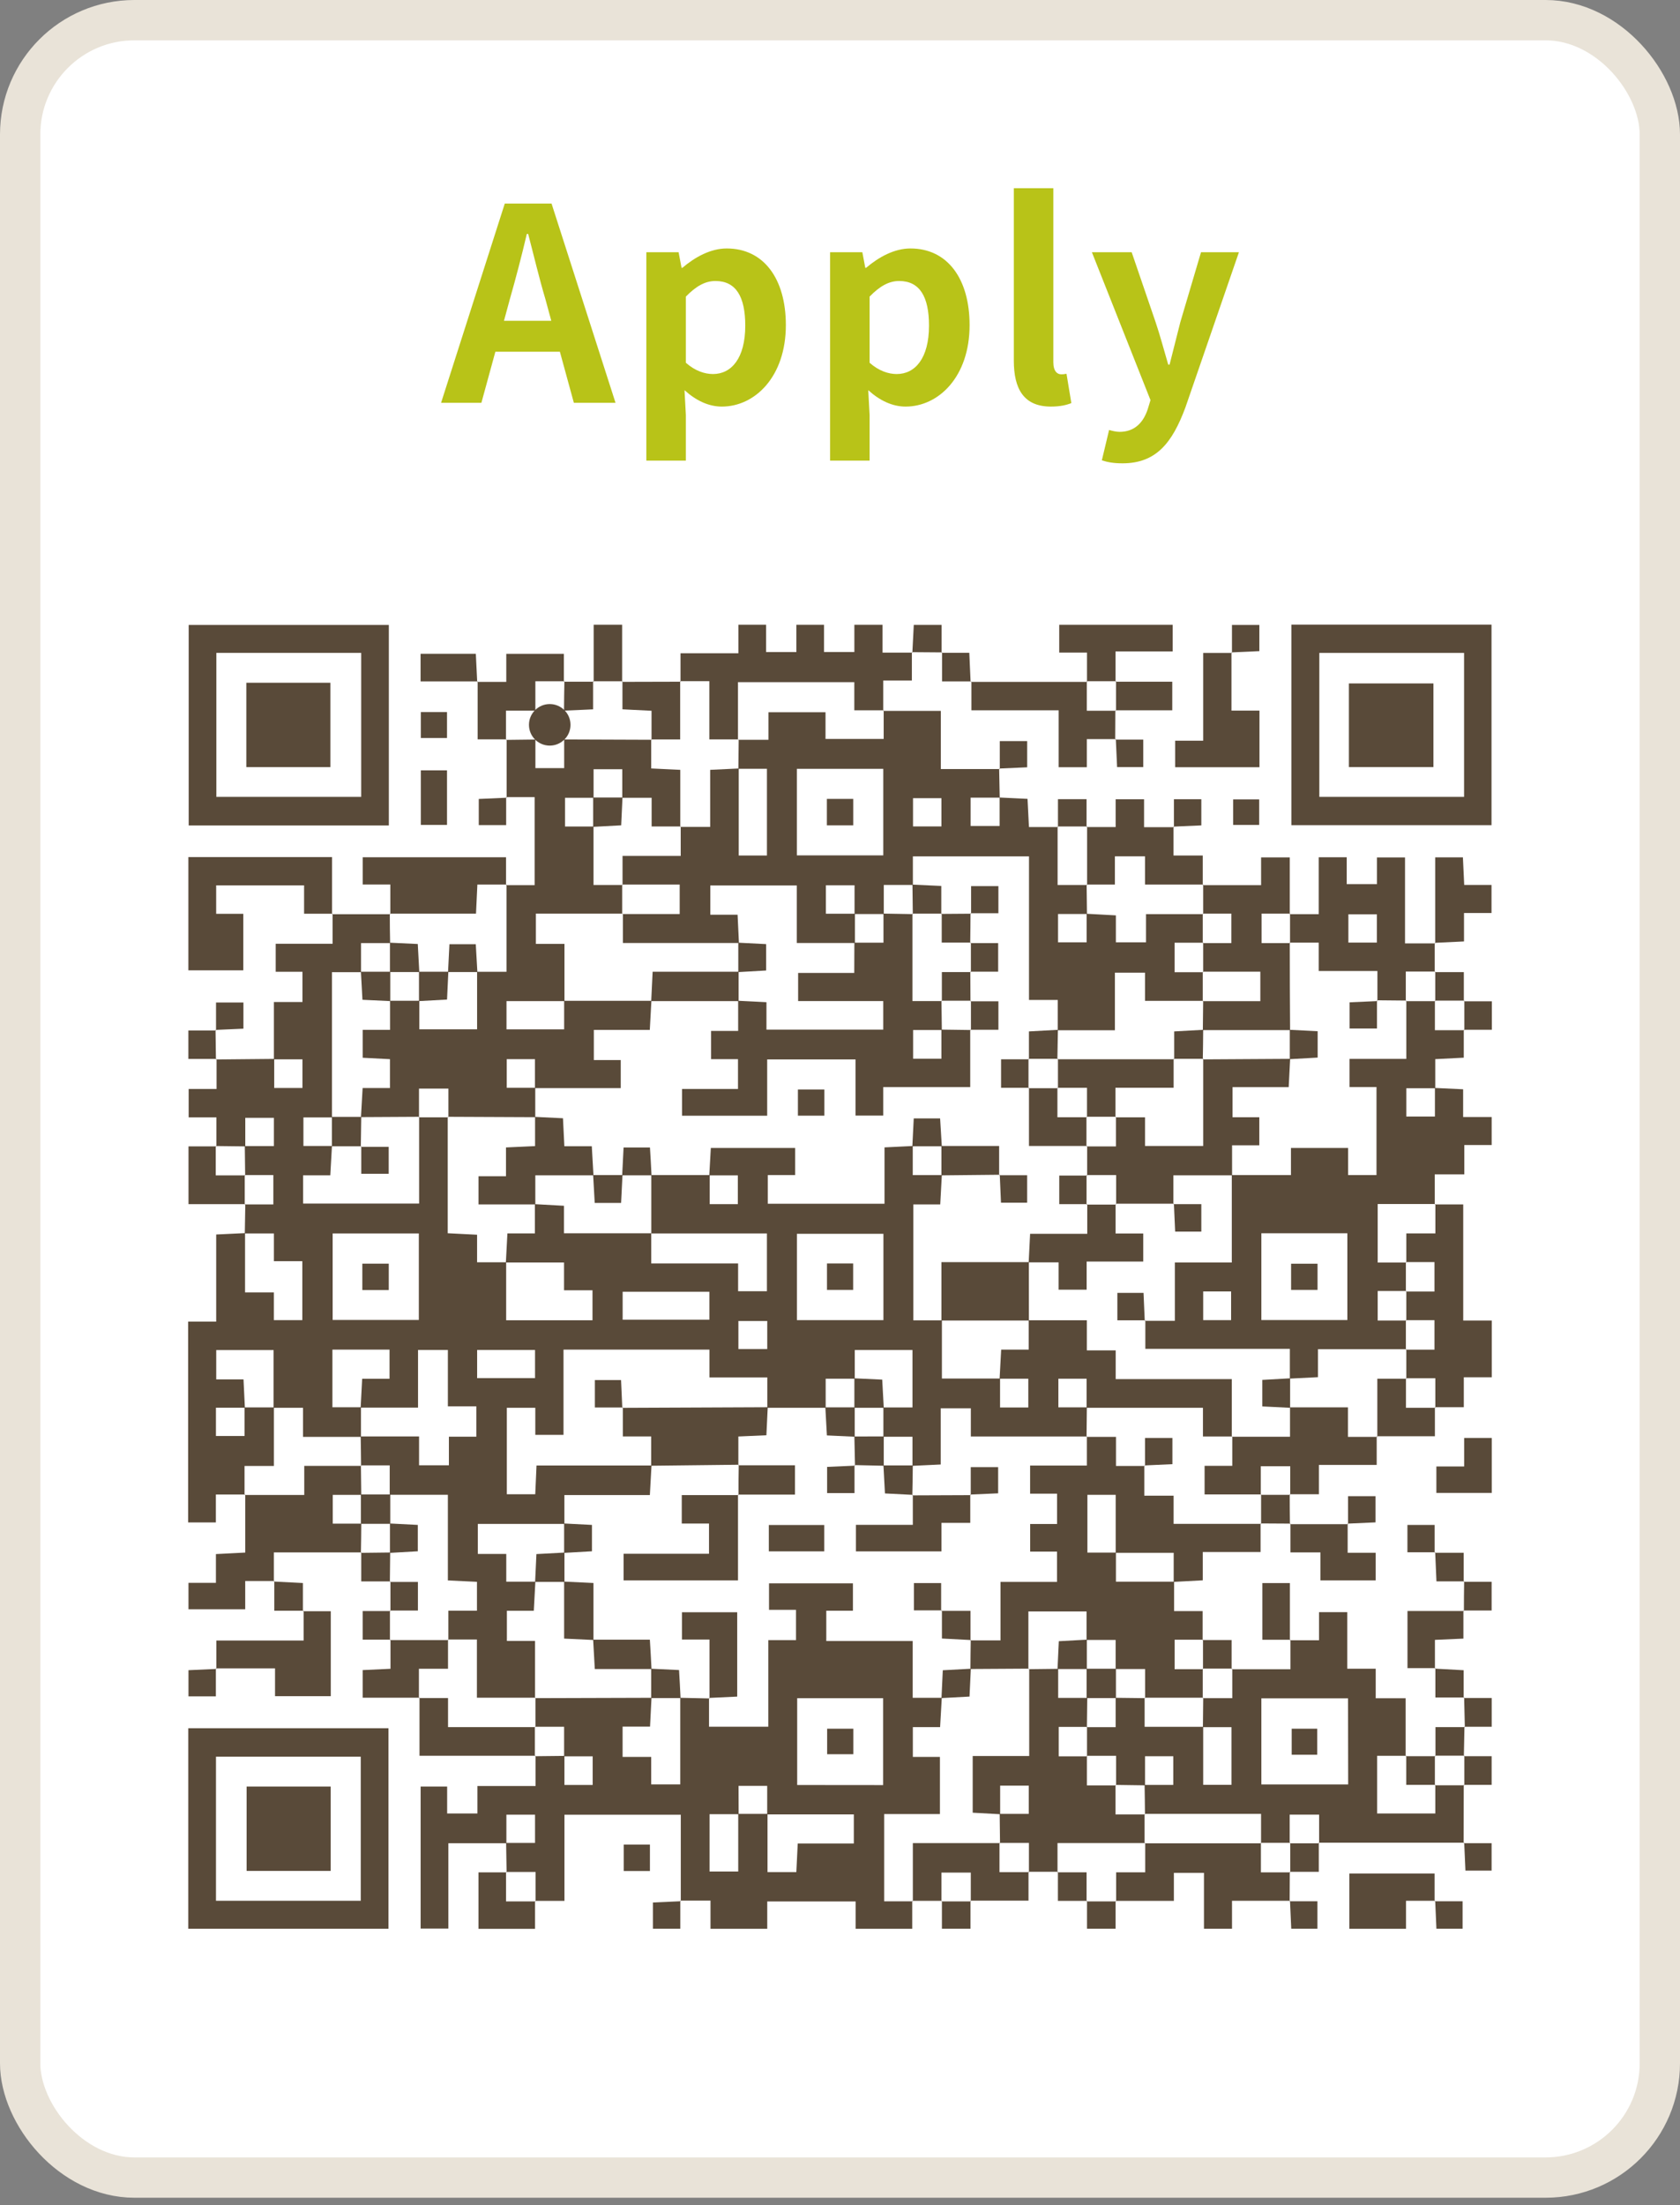 <svg width="125" height="164" viewBox="0 0 125 164" fill="none" xmlns="http://www.w3.org/2000/svg">
<rect x="0" y="0" width="125" height="164" fill="#808080" stroke="none"/>
<rect x="1.5" y="1.5" width="122" height="160.46" rx="8.5" fill="white"/>
<rect x="1.5" y="1.5" width="122" height="160.46" rx="8.5" stroke="#E9E3D8" stroke-width="3"/>
<path d="M37.938 22.24L37.498 23.86H41.018L40.578 22.24C40.118 20.7 39.718 19 39.298 17.4H39.198C38.818 19.02 38.378 20.7 37.938 22.24ZM32.818 29.96L37.558 15.14H41.038L45.798 29.96H42.698L41.658 26.16H36.858L35.818 29.96H32.818Z" fill="#B8C318"/>
<path d="M48.091 34.26V18.76H50.491L50.711 19.92H50.771C51.711 19.12 52.871 18.48 54.071 18.48C56.831 18.48 58.471 20.74 58.471 24.18C58.471 28.02 56.171 30.24 53.711 30.24C52.731 30.24 51.791 29.8 50.931 29.02L51.031 30.86V34.26H48.091ZM53.051 27.82C54.411 27.82 55.451 26.66 55.451 24.22C55.451 22.08 54.771 20.9 53.231 20.9C52.471 20.9 51.791 21.28 51.031 22.06V26.98C51.731 27.6 52.451 27.82 53.051 27.82Z" fill="#B8C318"/>
<path d="M61.762 34.26V18.76H64.162L64.382 19.92H64.442C65.382 19.12 66.542 18.48 67.742 18.48C70.502 18.48 72.142 20.74 72.142 24.18C72.142 28.02 69.842 30.24 67.382 30.24C66.402 30.24 65.462 29.8 64.602 29.02L64.702 30.86V34.26H61.762ZM66.722 27.82C68.082 27.82 69.122 26.66 69.122 24.22C69.122 22.08 68.442 20.9 66.902 20.9C66.142 20.9 65.462 21.28 64.702 22.06V26.98C65.402 27.6 66.122 27.82 66.722 27.82Z" fill="#B8C318"/>
<path d="M78.193 30.24C76.153 30.24 75.433 28.9 75.433 26.82V14H78.373V26.94C78.373 27.62 78.673 27.84 78.953 27.84C79.073 27.84 79.153 27.84 79.353 27.8L79.713 29.98C79.373 30.12 78.893 30.24 78.193 30.24Z" fill="#B8C318"/>
<path d="M83.522 34.46C82.862 34.46 82.422 34.38 81.982 34.24L82.522 31.98C82.722 32.04 83.042 32.12 83.302 32.12C84.442 32.12 85.082 31.4 85.402 30.42L85.602 29.76L81.242 18.76H84.202L85.982 23.96C86.322 24.96 86.602 26.04 86.922 27.12H87.022C87.282 26.08 87.562 25 87.822 23.96L89.362 18.76H92.182L88.202 30.3C87.222 32.94 86.022 34.46 83.522 34.46Z" fill="#B8C318"/>
<path d="M24.705 67.997H29.033L29.003 67.954C29.003 68.684 29.011 69.413 29.027 70.142H26.863V72.305H24.699V83.109H22.576V85.234H24.699C24.66 85.933 24.621 86.634 24.575 87.417H22.552V89.516H31.184V83.07L31.154 83.102H33.344L33.313 83.07V91.725L35.497 91.835V93.884H37.661C37.661 95.31 37.661 96.734 37.661 98.197H44.084V95.966H41.967V93.899H37.639C37.676 93.205 37.713 92.51 37.754 91.736H39.799V89.561L41.963 89.682V91.725H48.455V93.969H54.919V96.037H57.063V91.74H48.461V87.397H52.806V89.561H54.899V87.419H52.774C52.813 86.72 52.852 86.023 52.889 85.379H59.164V87.397H57.128V89.529H65.812V85.338L67.913 85.236V87.4H70.077C70.038 88.098 70.001 88.797 69.958 89.581H67.957V98.203H70.082V102.53H74.409V104.683H76.511V102.543H74.375L74.492 100.38H76.539V98.197H80.867V100.438H83.013V102.574H91.65V106.871L91.682 106.841H89.505V104.705H80.849V102.543H78.748V104.673H80.867L80.845 106.871L80.878 106.841H72.235V104.742H69.993V108.924L67.892 109.024V106.86H65.728C65.728 106.139 65.728 105.413 65.728 104.681H67.892V100.41H63.598V102.543H61.434V104.707H57.091V102.448H52.785V100.38H41.928V106.719H39.829V104.707H37.711V111.136H39.825C39.857 110.428 39.885 109.792 39.92 109H48.474C48.435 109.697 48.398 110.391 48.353 111.196H41.993V113.343H35.553V115.578H37.669V117.64H39.834C39.797 118.337 39.758 119.033 39.717 119.804H37.715V122.047H39.81V126.301L39.842 126.269H35.484V121.941H33.331L33.361 121.974V119.797H35.488V117.651L33.324 117.547V111.175H28.996V108.989H26.832L26.865 109.022C26.865 108.293 26.845 107.565 26.837 106.836H31.18V108.983H33.4V106.856H35.441V104.597H33.324V100.406H31.104V104.694H26.834C26.871 104.021 26.906 103.348 26.947 102.548H28.983V100.38H24.733V104.668H26.858V106.871H22.546V104.707H20.356V100.414H16.088V102.593H18.118L18.22 104.699H16.067V106.802H18.196V104.677H20.379V109.035H18.194V111.198L18.226 111.155H16.062V113.234H14V98.298H16.086V91.818L18.233 91.716V96.124H20.377V98.188H22.494V93.804H20.379V91.74H18.215L18.252 89.55L18.209 89.581H20.338V87.397H18.209L18.241 87.43L18.215 85.24H20.379V83.139H18.25V85.264L16.06 85.238L16.103 85.27V83.107H14.037V80.993H16.114V78.76L16.075 78.799L20.403 78.758V80.921H22.504V78.79H20.379V74.525H22.504V72.277H20.514V70.194H24.746V67.961L24.705 67.997ZM65.73 91.766H59.294V98.186H65.73V91.766ZM24.751 91.74V98.173H31.163V91.74H24.751ZM52.781 96.078H46.328V98.155H52.781V96.078ZM35.501 102.5H39.81V100.408H35.501V102.5ZM54.94 100.336H57.087V98.249H54.94V100.336Z" fill="#594A39"/>
<path d="M37.694 139.261C37.681 138.531 37.67 137.802 37.657 137.071H39.81V134.97H37.678V137.095H33.361V143.439H31.297V132.878H33.27V134.881H35.521V132.836H39.849V130.588L39.806 130.621L41.996 130.597V132.761H44.097V130.629H41.972V128.429H39.808L39.84 128.461V126.27L39.808 126.302L48.474 126.276C48.44 126.949 48.407 127.622 48.366 128.42H46.324V130.673H48.451V132.715H50.615V126.276L52.792 126.324L52.755 126.285V128.427H57.165V121.987H59.227V119.733H57.219V117.762H63.462V119.8H61.48V122.052H67.909V126.276H70.073C70.032 126.975 69.993 127.674 69.948 128.457H67.92V130.673H69.935V134.922H65.786V141.413H67.918L67.874 141.381V143.458H63.663V141.424H57.087V143.456H52.865V141.359H50.617L50.654 141.396V134.972H41.998V141.379H39.819L39.851 141.422V139.23H37.659L37.694 139.261ZM54.958 134.933H52.794V139.198H54.928V134.911H57.107V139.239H59.251C59.286 138.525 59.318 137.865 59.355 137.114H63.529V134.95H57.083V132.828H54.951L54.958 134.933ZM65.71 132.769V126.308H59.314V132.763L65.71 132.769Z" fill="#594A39"/>
<path d="M65.72 52.873H70.002V57.201H74.38L74.341 57.164C74.356 57.889 74.369 58.614 74.384 59.328H72.22V61.433H74.376V59.317L76.453 59.416C76.487 60.107 76.52 60.762 76.559 61.513H78.723L78.69 61.47V65.823H80.882L80.85 65.791L80.876 67.981H78.723V70.088H80.852V67.963L83.027 68.082V70.088H85.269V67.991H89.523L89.491 67.959V70.151L89.523 70.118H87.396V72.31H89.523L89.491 72.28V74.472L89.523 74.439H85.195V72.345H82.954V76.627H78.703V74.372H76.563V63.692H67.922V65.819H65.758V67.983H63.582V65.845H61.448V67.959H63.612C63.612 68.686 63.612 69.411 63.612 70.138H59.284V65.858H52.85V68.035H54.88C54.915 68.792 54.947 69.465 54.98 70.138H46.348V67.95L46.315 67.983H50.572V65.791H46.287L46.32 65.823V63.66H50.648V61.47L50.615 61.502H52.84V57.259L54.965 57.157V63.629H57.064V57.181H54.939L54.962 54.992L54.93 55.022H57.176V52.973H61.422V54.959H65.75V52.83L65.72 52.873ZM59.29 57.184V63.621H65.72V57.184H59.29ZM70.047 59.367H67.933V61.465H70.047V59.367Z" fill="#594A39"/>
<path d="M37.649 65.834H39.779V59.288H37.66L37.697 59.327C37.697 57.885 37.697 56.442 37.697 55L37.654 55.03L39.837 55.004V57.129H41.977V54.998L48.484 55.022L48.452 54.991V57.155L50.616 57.259V61.502L50.648 61.469H48.484V59.336H46.301V57.213H44.165V59.336H42.04V61.474H44.161V65.823H46.325L46.292 65.79V67.982L46.325 67.95H39.872V70.202H41.999V74.46H37.686V76.561H41.975V74.437H48.467C48.428 75.133 48.389 75.83 48.348 76.6H44.184V78.842H46.186V80.93H39.804V78.777H37.703V80.906H39.826V83.092L33.334 83.063L33.364 83.096V80.967H31.175V83.096L31.205 83.063L26.857 83.087C26.898 82.391 26.938 81.694 26.981 80.924H29.015V78.777L26.985 78.673V76.596H29.021V74.432H31.198V76.555H35.498V72.277H37.686V65.786L37.649 65.834Z" fill="#594A39"/>
<path d="M108.912 76.59V78.667L106.789 78.775V80.939H104.636V83.042H106.765V80.918L108.864 81.017V83.081H110.987V85.163H108.951V87.344H106.752V89.581L106.796 89.551H102.507V93.902H104.636L104.604 93.87V96.053L104.636 96.02H102.507V98.216H104.636L104.604 98.186V100.38L104.636 100.348H98.064V102.429L95.971 102.535V100.322H85.219V98.201L85.18 98.238H87.415V93.9H91.652V87.398H96.054V85.379H100.306V87.398H102.418V80.85H100.412V78.758H104.636V74.431L104.604 74.463H106.796L106.763 74.431V76.623H108.955L108.912 76.59ZM93.851 91.725V98.18H100.25V91.725H93.851ZM89.523 96.053V98.188H91.6V96.053H89.523Z" fill="#594A39"/>
<path d="M91.644 124.153H96.015V121.962L95.978 121.998H98.142V119.908H100.241V124.112H102.36V126.311H104.587V130.621L104.63 130.591H102.466V134.881H106.794V132.75L106.761 132.782H108.954L108.91 132.75C108.91 134.192 108.907 135.639 108.899 137.09L108.938 137.054H98.118L98.149 137.097V134.968H95.959V137.097L95.989 137.064H93.799L93.829 137.097V134.909H85.159L85.191 134.942C85.191 134.213 85.171 133.486 85.163 132.756H87.299V130.623H85.195V132.787L83.01 132.756L83.042 132.789V130.591H80.846L80.878 130.621V128.429L80.846 128.461H83.01V126.276L85.197 126.302L85.165 126.27V128.433H89.523V132.75H91.627V128.459H89.502L89.525 126.27L89.493 126.302H91.687V124.11L91.644 124.153ZM100.3 126.317H93.851V132.72H100.311L100.3 126.317Z" fill="#594A39"/>
<path d="M93.792 113.308V115.435H89.492V117.539L87.328 117.655V115.492H83.013V111.181H80.908V115.476H83.031V117.64H87.359V119.826H89.482V121.989L89.525 121.957H87.398V124.151H89.523L89.49 124.118V126.302L89.523 126.269H85.171L85.203 126.302V124.138H83.009V121.974H80.845V119.854H76.517V124.14L76.55 124.108L72.204 124.134C72.204 123.417 72.219 122.699 72.228 121.97L72.191 122.007H74.442V117.658H78.647V115.403H76.649V113.35H78.651V111.093H76.645V109.003H80.869V106.839L80.837 106.869H83.035V109.035H85.177L85.141 108.996V111.242H87.322V113.341H93.827L93.792 113.308Z" fill="#594A39"/>
<path d="M96.084 46.46H110.976V61.375H96.084V46.46ZM108.934 48.561H98.164V59.269H108.934V48.561Z" fill="#594A39"/>
<path d="M14.01 128.539H28.904V143.454H14.01V128.539ZM16.07 141.372H26.842V130.657H16.07V141.372Z" fill="#594A39"/>
<path d="M28.931 61.394H14.039V46.48H28.931V61.394ZM26.874 48.559H16.097V59.269H26.874V48.559Z" fill="#594A39"/>
<path d="M78.718 139.217H76.526L76.558 139.26V137.069H74.375L74.407 137.101L74.381 134.911H76.545V132.81H74.416V134.935L72.373 134.823V130.605H76.578V124.114L76.545 124.147L78.733 124.121V126.284H80.897L80.871 128.472L80.903 128.44H78.774V130.631H80.903L80.871 130.601V132.793H83.031L82.998 132.761V134.952H85.195L85.162 134.92V137.112L85.195 137.079H78.683V139.271L78.718 139.217Z" fill="#594A39"/>
<path d="M67.847 48.505V50.615H65.718V52.874L65.749 52.83H63.565V50.738H54.909V55.022L54.942 54.992H52.778V50.664H50.59L50.633 50.697V48.587H54.939V46.467H56.999V48.496H59.254V46.469H61.312V48.494H63.569V46.471H65.666V48.54H67.882L67.847 48.505Z" fill="#594A39"/>
<path d="M106.747 70.126C106.747 70.848 106.747 71.569 106.747 72.29L106.79 72.26H104.598V74.452L104.63 74.419L102.449 74.398L102.486 74.434V72.219H98.119V70.109H95.955L95.985 70.142V67.95L95.955 67.993H98.119V63.761H100.203V65.76H102.453V63.774H104.54V70.165H106.773L106.747 70.126ZM102.445 68.004H100.326V70.107H102.445V68.004Z" fill="#594A39"/>
<path d="M20.409 117.591H18.245V119.689H14.023V117.725H16.066V115.587L18.247 115.475V111.147L18.215 111.19H22.638V109.027H26.886L26.854 108.994L26.88 111.182H24.759V113.322H26.882C26.882 114.049 26.864 114.778 26.854 115.505L26.886 115.464H20.377V117.627L20.409 117.591Z" fill="#594A39"/>
<path d="M89.484 65.834H93.832V63.77H95.966V67.993L95.996 67.95H93.869V70.142H95.996L95.966 70.109C95.966 72.273 95.973 74.442 95.989 76.618H89.497L89.521 74.43L89.489 74.463H93.775V72.271H89.489L89.521 72.301V70.109L89.489 70.142H91.618V67.95H89.489L89.521 67.982V65.79L89.484 65.834Z" fill="#594A39"/>
<path d="M106.752 89.581H108.871V98.216H110.994V102.436H108.914V104.662H106.763L106.796 104.705V102.509H104.604L104.636 102.542V100.35L104.604 100.382H106.731V98.191H104.604L104.636 98.221V96.029L104.604 96.061H106.731V93.87H104.604L104.636 93.902V91.738H106.8V89.561L106.752 89.581Z" fill="#594A39"/>
<path d="M24.745 67.961H22.626V65.849H16.084V67.968H18.103V72.169H14.016V63.746H24.706V67.998L24.745 67.961Z" fill="#594A39"/>
<path d="M102.433 106.83V108.955H98.133V111.138H95.97L96 111.181V109.052H93.81V111.181L93.84 111.149H89.627V109.022H91.687V106.83L91.655 106.86H95.983V104.673H100.293V106.871H102.487L102.433 106.83Z" fill="#594A39"/>
<path d="M95.98 141.372H91.667V143.454H89.581V139.297H87.342V141.379H83.014L83.046 141.422V139.258H85.21V137.068L85.178 137.101H93.849L93.818 137.068V139.26H96.008L95.967 139.23C95.967 139.951 95.964 140.678 95.956 141.411L95.98 141.372Z" fill="#594A39"/>
<path d="M29.042 67.993V65.788H26.986V63.761H37.65V65.834L37.683 65.79H35.519C35.484 66.537 35.452 67.195 35.417 67.954H29.018L29.042 67.993Z" fill="#594A39"/>
<path d="M80.846 61.513H83.01V59.446H85.124V61.523H87.353L87.316 61.487V63.629H89.491V65.834L89.523 65.79H85.195V63.689H82.953V65.79H80.852L80.885 65.823V61.469L80.846 61.513Z" fill="#594A39"/>
<path d="M22.548 119.837H24.612V126.155H20.464V124.088H16.062L16.099 124.125V122.018H22.591V119.8L22.548 119.837Z" fill="#594A39"/>
<path d="M83.03 54.974H80.866V57.062H78.769V52.83H72.277V50.681L72.24 50.718H80.896L80.864 50.675V52.862H83.03L82.987 52.83L82.976 55.011L83.03 54.974Z" fill="#594A39"/>
<path d="M91.627 48.526V52.854H93.711V57.064H87.436V55.091H89.522V48.563H91.662L91.627 48.526Z" fill="#594A39"/>
<path d="M70.08 141.378H67.877L67.92 141.411V137.083H74.399L74.367 137.051V139.243H76.559L76.526 139.199V141.363H72.198L72.231 141.406V139.277H70.047V141.406L70.08 141.378Z" fill="#594A39"/>
<path d="M39.854 130.588H31.213V126.261L31.172 126.293H33.336V128.457H39.828L39.795 128.424V130.616L39.854 130.588Z" fill="#594A39"/>
<path d="M106.778 141.372H104.614V143.458H100.4V139.347H106.739V141.413L106.778 141.372Z" fill="#594A39"/>
<path d="M80.877 50.714V48.537H78.812V46.471H87.252V48.45H83V50.701L83.043 50.668H80.844L80.877 50.714Z" fill="#594A39"/>
<path d="M35.506 50.718H37.67V48.63H41.955V50.703L41.998 50.67H39.834V52.856H37.646V55.019L37.689 54.989H35.538V50.681L35.506 50.718Z" fill="#594A39"/>
<path d="M106.785 70.164V63.766H108.847C108.88 64.415 108.91 65.077 108.944 65.821H110.976V67.905H108.929V70.021L106.748 70.125L106.785 70.164Z" fill="#594A39"/>
<path d="M95.981 113.362H100.308L100.272 113.326V115.489H102.358V117.545H98.246V115.463H96.015V113.321L95.981 113.362Z" fill="#594A39"/>
<path d="M31.213 126.269H26.984V124.215L29.055 124.118V121.954L29.014 121.985H33.364L33.334 121.952V124.116H31.169V126.301L31.213 126.269Z" fill="#594A39"/>
<path d="M46.289 50.714L50.652 50.703L50.608 50.671V54.998H48.444L48.477 55.029V52.865L46.313 52.757V50.68L46.289 50.714Z" fill="#594A39"/>
<path d="M106.8 124.071H104.723V119.819H108.923L108.884 119.784V121.874L106.765 121.967V124.107L106.8 124.071Z" fill="#594A39"/>
<path d="M18.254 89.561H14.025V85.262H16.094L16.051 85.23V87.421H18.243L18.21 87.389V89.581L18.254 89.561Z" fill="#594A39"/>
<path d="M106.763 104.658V106.822H102.436L102.479 106.852V102.544H104.643L104.61 102.512V104.708H106.802L106.763 104.658Z" fill="#594A39"/>
<path d="M39.81 141.378V143.46H35.603V139.26H37.694L37.651 139.229V141.421H39.843L39.81 141.378Z" fill="#594A39"/>
<path d="M106.873 111.038V109.071H108.94V106.953H110.993V111.038H106.873Z" fill="#594A39"/>
<path d="M33.26 57.298V61.355H31.312V57.298H33.26Z" fill="#594A39"/>
<path d="M44.172 50.703V46.467H46.289V50.714L46.321 50.671H44.129L44.172 50.703Z" fill="#594A39"/>
<path d="M96.014 121.961H93.924V117.742H95.975C95.975 119.153 95.975 120.575 95.975 121.998L96.014 121.961Z" fill="#594A39"/>
<path d="M82.994 50.703H87.222V52.83H82.994L83.037 52.863V50.671L82.994 50.703Z" fill="#594A39"/>
<path d="M35.543 50.681H31.293V48.626H35.404C35.439 49.314 35.472 50.017 35.506 50.718L35.543 50.681Z" fill="#594A39"/>
<path d="M91.754 61.356V59.458H93.689V61.356H91.754Z" fill="#594A39"/>
<path d="M87.345 61.524V59.442H89.384V61.39L87.309 61.481L87.345 61.524Z" fill="#594A39"/>
<path d="M78.718 61.513V59.44H80.845V61.513L80.878 61.47H78.686L78.718 61.513Z" fill="#594A39"/>
<path d="M37.661 59.289V61.371H35.623V59.423L37.698 59.332L37.661 59.289Z" fill="#594A39"/>
<path d="M82.982 55.011H85.064V57.052H83.117C83.086 56.368 83.054 55.671 83.023 54.975L82.982 55.011Z" fill="#594A39"/>
<path d="M74.388 57.203V55.121H76.427V57.069L74.352 57.161L74.388 57.203Z" fill="#594A39"/>
<path d="M96.014 113.321L93.789 113.308L93.832 113.34V111.149L93.802 111.181H95.992L95.962 111.138C95.962 111.878 95.967 112.618 95.977 113.358L96.014 113.321Z" fill="#594A39"/>
<path d="M100.302 113.363V111.281H102.343V113.229L100.266 113.322L100.302 113.363Z" fill="#594A39"/>
<path d="M106.779 115.453H104.719V113.421H106.742V115.489L106.779 115.453Z" fill="#594A39"/>
<path d="M29.042 117.619H26.878V115.455L26.846 115.496L29.031 115.47C29.023 116.2 29.015 116.929 29.008 117.658L29.042 117.619Z" fill="#594A39"/>
<path d="M106.742 115.49H108.906V117.654L108.945 117.617H106.879C106.846 116.838 106.816 116.148 106.785 115.453L106.742 115.49Z" fill="#594A39"/>
<path d="M22.585 119.8H20.408V117.593L20.373 117.63L22.537 117.74V119.837L22.585 119.8Z" fill="#594A39"/>
<path d="M29.052 119.821C29.052 119.087 29.052 118.352 29.052 117.618L29.022 117.661H31.095V119.788H29.02L29.052 119.821Z" fill="#594A39"/>
<path d="M108.9 117.651H110.984V119.784H108.885L108.922 119.819C108.922 119.083 108.927 118.348 108.939 117.614L108.9 117.651Z" fill="#594A39"/>
<path d="M33.26 52.962V54.89H31.312V52.962H33.26Z" fill="#594A39"/>
<path d="M29.053 121.951H26.984V119.822H29.055L29.014 119.789V121.981L29.053 121.951Z" fill="#594A39"/>
<path d="M16.106 78.76H14.016V76.644H16.074L16.037 76.606C16.046 77.337 16.056 78.067 16.067 78.797L16.106 78.76Z" fill="#594A39"/>
<path d="M108.923 74.474H111V76.59H108.912L108.955 76.623V74.431L108.923 74.474Z" fill="#594A39"/>
<path d="M89.473 121.981H91.637V124.144L91.669 124.101H89.477L89.509 124.134V121.948L89.473 121.981Z" fill="#594A39"/>
<path d="M16.062 124.088V126.169H14.023V124.222L16.099 124.129L16.062 124.088Z" fill="#594A39"/>
<path d="M108.94 126.254H106.8V124.071L106.766 124.108L108.901 124.225V126.291L108.94 126.254Z" fill="#594A39"/>
<path d="M16.074 76.644V74.562H18.112V76.51L16.037 76.601L16.074 76.644Z" fill="#594A39"/>
<path d="M41.959 50.703H44.173L44.129 50.671V52.759L41.965 52.856C41.965 52.127 41.983 51.4 41.994 50.671L41.959 50.703Z" fill="#594A39"/>
<path d="M108.9 126.291H110.989V128.431H108.954L108.991 128.467L108.939 126.254L108.9 126.291Z" fill="#594A39"/>
<path d="M106.752 72.302H108.916V74.466L108.948 74.422H106.756L106.789 74.455V72.272L106.752 72.302Z" fill="#594A39"/>
<path d="M106.806 130.62V128.456H108.998L108.962 128.422C108.949 129.153 108.934 129.883 108.918 130.612L108.962 130.581H106.77L106.806 130.62Z" fill="#594A39"/>
<path d="M72.257 50.681H70.093V48.518L70.057 48.554H72.121C72.156 49.333 72.186 50.023 72.216 50.718L72.257 50.681Z" fill="#594A39"/>
<path d="M104.592 130.621H106.806L106.762 130.59V132.782L106.795 132.75H104.631V130.586L104.592 130.621Z" fill="#594A39"/>
<path d="M108.912 130.62H110.985V132.749H108.912L108.955 132.782V130.59L108.912 130.62Z" fill="#594A39"/>
<path d="M91.664 48.563V46.481H93.702V48.429L91.627 48.522L91.664 48.563Z" fill="#594A39"/>
<path d="M48.358 139.16H46.41V137.193H48.358V139.16Z" fill="#594A39"/>
<path d="M70.098 48.522L67.848 48.505L67.884 48.54C67.919 47.875 67.954 47.209 67.99 46.477H70.061V48.559L70.098 48.522Z" fill="#594A39"/>
<path d="M98.125 137.058V139.221H95.961L96.002 139.252V137.068L95.972 137.101H98.162L98.125 137.058Z" fill="#594A39"/>
<path d="M108.9 137.09H110.982V139.129H109.035C109.004 138.447 108.974 137.75 108.944 137.054L108.9 137.09Z" fill="#594A39"/>
<path d="M80.878 141.379H78.714V139.215L78.682 139.258H80.846V141.422L80.878 141.379Z" fill="#594A39"/>
<path d="M50.618 141.367V143.449H48.58V141.501L50.655 141.408L50.618 141.367Z" fill="#594A39"/>
<path d="M72.21 141.378V143.451H70.083V141.378L70.051 141.421H72.243L72.21 141.378Z" fill="#594A39"/>
<path d="M83.005 141.378V143.451H80.878V141.378L80.846 141.421H83.031L83.005 141.378Z" fill="#594A39"/>
<path d="M95.943 141.411H98.023V143.449H96.075C96.045 142.766 96.015 142.069 95.982 141.372L95.943 141.411Z" fill="#594A39"/>
<path d="M106.742 141.411H108.824V143.449H106.876C106.846 142.766 106.816 142.069 106.785 141.372L106.742 141.411Z" fill="#594A39"/>
<path d="M48.452 109.017V106.836H46.342V104.673L46.303 104.71L57.123 104.664C57.092 105.33 57.06 105.995 57.023 106.748L54.937 106.841V108.981L54.974 108.942L48.452 109.017Z" fill="#594A39"/>
<path d="M54.911 111.164V117.545H46.398V115.563H52.754V113.317H50.726V111.199H54.948L54.911 111.164Z" fill="#594A39"/>
<path d="M67.884 111.22L72.231 111.203L72.192 111.164V113.267H70.048V115.386H63.684V113.412H67.918V111.181L67.884 111.22Z" fill="#594A39"/>
<path d="M52.789 126.323V121.944H50.74V119.912H54.852V126.187L52.759 126.286L52.789 126.323Z" fill="#594A39"/>
<path d="M54.949 111.199C54.949 110.448 54.949 109.699 54.966 108.948L54.929 108.985H59.149V111.162H54.912L54.949 111.199Z" fill="#594A39"/>
<path d="M61.328 113.425V115.385H57.205V113.425H61.328Z" fill="#594A39"/>
<path d="M44.156 121.976L41.973 121.873V117.634L44.156 117.738V121.976Z" fill="#594A39"/>
<path d="M48.476 124.138H44.256C44.211 123.335 44.172 122.645 44.133 121.952H48.353C48.407 122.755 48.437 123.445 48.476 124.138Z" fill="#594A39"/>
<path d="M63.594 104.673V106.858L61.525 106.761C61.486 106.049 61.449 105.361 61.41 104.673H63.594Z" fill="#594A39"/>
<path d="M65.756 106.835V109.018L63.579 108.968L63.616 109.005L63.57 106.841L65.756 106.835Z" fill="#594A39"/>
<path d="M63.58 108.968V111.049H61.541V109.102L63.616 109.011L63.58 108.968Z" fill="#594A39"/>
<path d="M65.732 108.994H67.916C67.916 109.736 67.892 110.476 67.881 111.218L67.916 111.182L65.845 111.076L65.732 108.994Z" fill="#594A39"/>
<path d="M72.228 111.198V109.121H74.267V111.068L72.189 111.159L72.228 111.198Z" fill="#594A39"/>
<path d="M41.973 115.498V113.312L44.044 113.419V115.379L41.973 115.498Z" fill="#594A39"/>
<path d="M39.815 117.658C39.845 116.996 39.875 116.334 39.912 115.587L41.998 115.475V117.658H39.815Z" fill="#594A39"/>
<path d="M70.062 119.774H68.002V117.742H70.025V119.811L70.062 119.774Z" fill="#594A39"/>
<path d="M70.025 119.81H72.211V122.017L72.248 121.981L70.084 121.868C70.084 121.156 70.084 120.464 70.084 119.771L70.025 119.81Z" fill="#594A39"/>
<path d="M50.637 126.297H48.453V124.114L50.524 124.212C50.572 124.921 50.6 125.609 50.637 126.297Z" fill="#594A39"/>
<path d="M72.234 124.114C72.202 124.774 72.171 125.436 72.137 126.185L70.051 126.297C70.081 125.635 70.111 124.973 70.148 124.227L72.234 124.114Z" fill="#594A39"/>
<path d="M63.57 70.113H65.734V67.95L67.919 67.989L67.889 67.945V74.458H70.081L70.049 74.426L70.077 76.609H67.939V78.742H70.046V76.579L72.232 76.609L72.189 76.576V80.852H65.718V82.972H63.656V78.796H57.082V82.983H50.748V80.993H54.911V78.775H52.908V76.678H54.922V74.434L57.028 74.54V76.579H65.718V74.456H59.385V72.364H63.561L63.57 70.113Z" fill="#594A39"/>
<path d="M89.484 78.793L95.993 78.754L95.885 80.855H91.707V83.097H93.698V85.182H91.672V87.418H87.305V89.562L87.342 89.525H83.014L83.046 89.566V87.398H80.846L80.889 87.43V85.234L80.846 85.267H83.031V83.071L82.999 83.103H85.195V85.234H89.523V78.743L89.484 78.793Z" fill="#594A39"/>
<path d="M83.005 89.54V91.745H85.063V93.829H80.852V95.923H78.766V93.889H76.539C76.572 93.221 76.606 92.552 76.645 91.766H80.897V89.562L80.854 89.592H83.031L83.005 89.54Z" fill="#594A39"/>
<path d="M76.554 98.217H70.047V93.874H76.55L76.554 98.217Z" fill="#594A39"/>
<path d="M44.157 87.417H39.83V89.581H35.605V87.484H37.648V85.342L39.812 85.243V83.07L41.888 83.172C41.922 83.862 41.955 84.518 41.991 85.254H44.032C44.08 86.03 44.118 86.725 44.157 87.417Z" fill="#594A39"/>
<path d="M80.889 85.234H76.561V80.906L76.518 80.936H78.71L78.677 80.906V83.098H80.869L80.837 83.066V85.257L80.889 85.234Z" fill="#594A39"/>
<path d="M48.453 74.459C48.486 73.79 48.518 73.124 48.559 72.273H54.956V74.459H48.453Z" fill="#594A39"/>
<path d="M70.047 87.418V85.234H74.34V87.411L74.377 87.374L70.047 87.418Z" fill="#594A39"/>
<path d="M46.316 87.397L46.212 89.47H44.25C44.211 88.795 44.172 88.096 44.133 87.397H46.316Z" fill="#594A39"/>
<path d="M74.344 87.411H76.425V89.449H74.478C74.448 88.767 74.417 88.071 74.387 87.374L74.344 87.411Z" fill="#594A39"/>
<path d="M80.888 89.561H78.814V87.432H80.888L80.844 87.399V89.591L80.888 89.561Z" fill="#594A39"/>
<path d="M48.476 87.417H46.293C46.328 86.744 46.36 86.074 46.397 85.347H48.36C48.407 86.02 48.438 86.719 48.476 87.417Z" fill="#594A39"/>
<path d="M70.075 85.257H67.883C67.915 84.585 67.95 83.912 67.987 83.185H69.949C69.995 83.86 70.034 84.558 70.075 85.257Z" fill="#594A39"/>
<path d="M67.917 67.993L67.891 65.795L70.036 65.894V67.983L70.079 67.95H67.883L67.917 67.993Z" fill="#594A39"/>
<path d="M72.254 67.967V65.905H74.286V67.924H72.211L72.254 67.967Z" fill="#594A39"/>
<path d="M61.336 81.032V82.98H59.369V81.032H61.336Z" fill="#594A39"/>
<path d="M72.211 67.924C72.211 68.662 72.196 69.4 72.189 70.137L72.233 70.105H70.069V67.941L70.025 67.974L72.243 67.958L72.211 67.924Z" fill="#594A39"/>
<path d="M76.568 80.907H74.484V78.788H76.558L76.525 78.745V80.937L76.568 80.907Z" fill="#594A39"/>
<path d="M78.713 76.594L78.674 78.781L78.718 78.749H76.525L76.558 78.792V76.713L78.713 76.594Z" fill="#594A39"/>
<path d="M72.21 74.474H74.287V76.59H72.199L72.243 76.623V74.431L72.21 74.474Z" fill="#594A39"/>
<path d="M72.196 72.272C72.196 73.004 72.199 73.739 72.207 74.474L72.239 74.431H70.047L70.079 74.463V72.3H72.243L72.196 72.272Z" fill="#594A39"/>
<path d="M72.195 70.142H74.268V72.271H72.195L72.239 72.301V70.109L72.195 70.142Z" fill="#594A39"/>
<path d="M87.305 89.561H89.384V91.602H87.437C87.406 90.918 87.374 90.221 87.344 89.524L87.305 89.561Z" fill="#594A39"/>
<path d="M85.219 98.201H83.137V96.161H85.084C85.115 96.845 85.145 97.542 85.175 98.238L85.219 98.201Z" fill="#594A39"/>
<path d="M95.991 102.514V104.708L93.92 104.604V102.631L95.991 102.514Z" fill="#594A39"/>
<path d="M46.343 104.682H44.262V102.642H46.209C46.24 103.325 46.272 104.022 46.302 104.719L46.343 104.682Z" fill="#594A39"/>
<path d="M85.195 109.035V106.953H87.233V108.9L85.158 108.994L85.195 109.035Z" fill="#594A39"/>
<path d="M29.037 113.337H26.854V111.153H29.037V113.337Z" fill="#594A39"/>
<path d="M29.014 115.498V113.312L31.087 113.419V115.379L29.014 115.498Z" fill="#594A39"/>
<path d="M26.846 85.301H28.921V87.302H26.88V85.262L26.846 85.301Z" fill="#594A39"/>
<path d="M24.695 85.258V83.07H26.879L26.846 85.295L26.881 85.258H24.695Z" fill="#594A39"/>
<path d="M61.531 93.971H63.479V95.938H61.531V93.971Z" fill="#594A39"/>
<path d="M26.959 95.947V93.986H28.926V95.947H26.959Z" fill="#594A39"/>
<path d="M29.037 72.273V74.459L26.968 74.361C26.929 73.652 26.892 72.964 26.854 72.273H29.037Z" fill="#594A39"/>
<path d="M31.197 72.297H29.014V70.114L31.085 70.212C31.123 70.921 31.16 71.603 31.197 72.297Z" fill="#594A39"/>
<path d="M31.174 74.459V72.273H33.359C33.327 72.936 33.297 73.598 33.262 74.344L31.174 74.459Z" fill="#594A39"/>
<path d="M35.519 72.297H33.336C33.368 71.626 33.403 70.954 33.44 70.227H35.4C35.439 70.9 35.478 71.603 35.519 72.297Z" fill="#594A39"/>
<path d="M65.756 104.708H63.57V102.514L65.641 102.611C65.68 103.321 65.719 104.009 65.756 104.708Z" fill="#594A39"/>
<path d="M63.49 128.575V130.473H61.543V128.575H63.49Z" fill="#594A39"/>
<path d="M54.932 72.3V70.114L57.005 70.22V72.181L54.932 72.3Z" fill="#594A39"/>
<path d="M61.523 59.419H63.484V61.386H61.523V59.419Z" fill="#594A39"/>
<path d="M78.674 78.782H87.356L87.323 78.738V80.902H82.995V83.092L83.028 83.059H80.844L80.877 83.092V80.906H78.685L78.717 80.937V78.743L78.674 78.782Z" fill="#594A39"/>
<path d="M89.522 76.594C89.522 77.327 89.504 78.059 89.494 78.792L89.526 78.749H87.334L87.366 78.792V76.713L89.522 76.594Z" fill="#594A39"/>
<path d="M44.133 59.315H46.316C46.286 59.977 46.254 60.639 46.219 61.385L44.133 61.498V59.315Z" fill="#594A39"/>
<path d="M40.905 55.456C41.758 55.455 42.449 54.762 42.448 53.909C42.447 53.056 41.754 52.365 40.901 52.366C40.047 52.367 39.356 53.06 39.358 53.913C39.359 54.766 40.051 55.457 40.905 55.456Z" fill="#594A39"/>
<path d="M95.967 78.777V76.594L98.04 76.698V78.66L95.967 78.777Z" fill="#594A39"/>
<path d="M102.454 74.415V76.496H100.416V74.549L102.491 74.458L102.454 74.415Z" fill="#594A39"/>
<path d="M96.064 95.938V93.99H98.031V95.938H96.064Z" fill="#594A39"/>
<path d="M98.009 130.512H96.109V128.575H98.009V130.512Z" fill="#594A39"/>
<path d="M80.85 126.297V124.114H83.031V126.297H80.85Z" fill="#594A39"/>
<path d="M80.867 124.138H78.684C78.714 123.475 78.746 122.813 78.781 122.067L80.867 121.952V124.138Z" fill="#594A39"/>
<path d="M100.365 57.052V50.831H106.654V57.052H100.365Z" fill="#594A39"/>
<path d="M24.604 139.152H18.35V132.877H24.604V139.152Z" fill="#594A39"/>
<path d="M18.328 50.781H24.582V57.056H18.328V50.781Z" fill="#594A39"/>
</svg>
